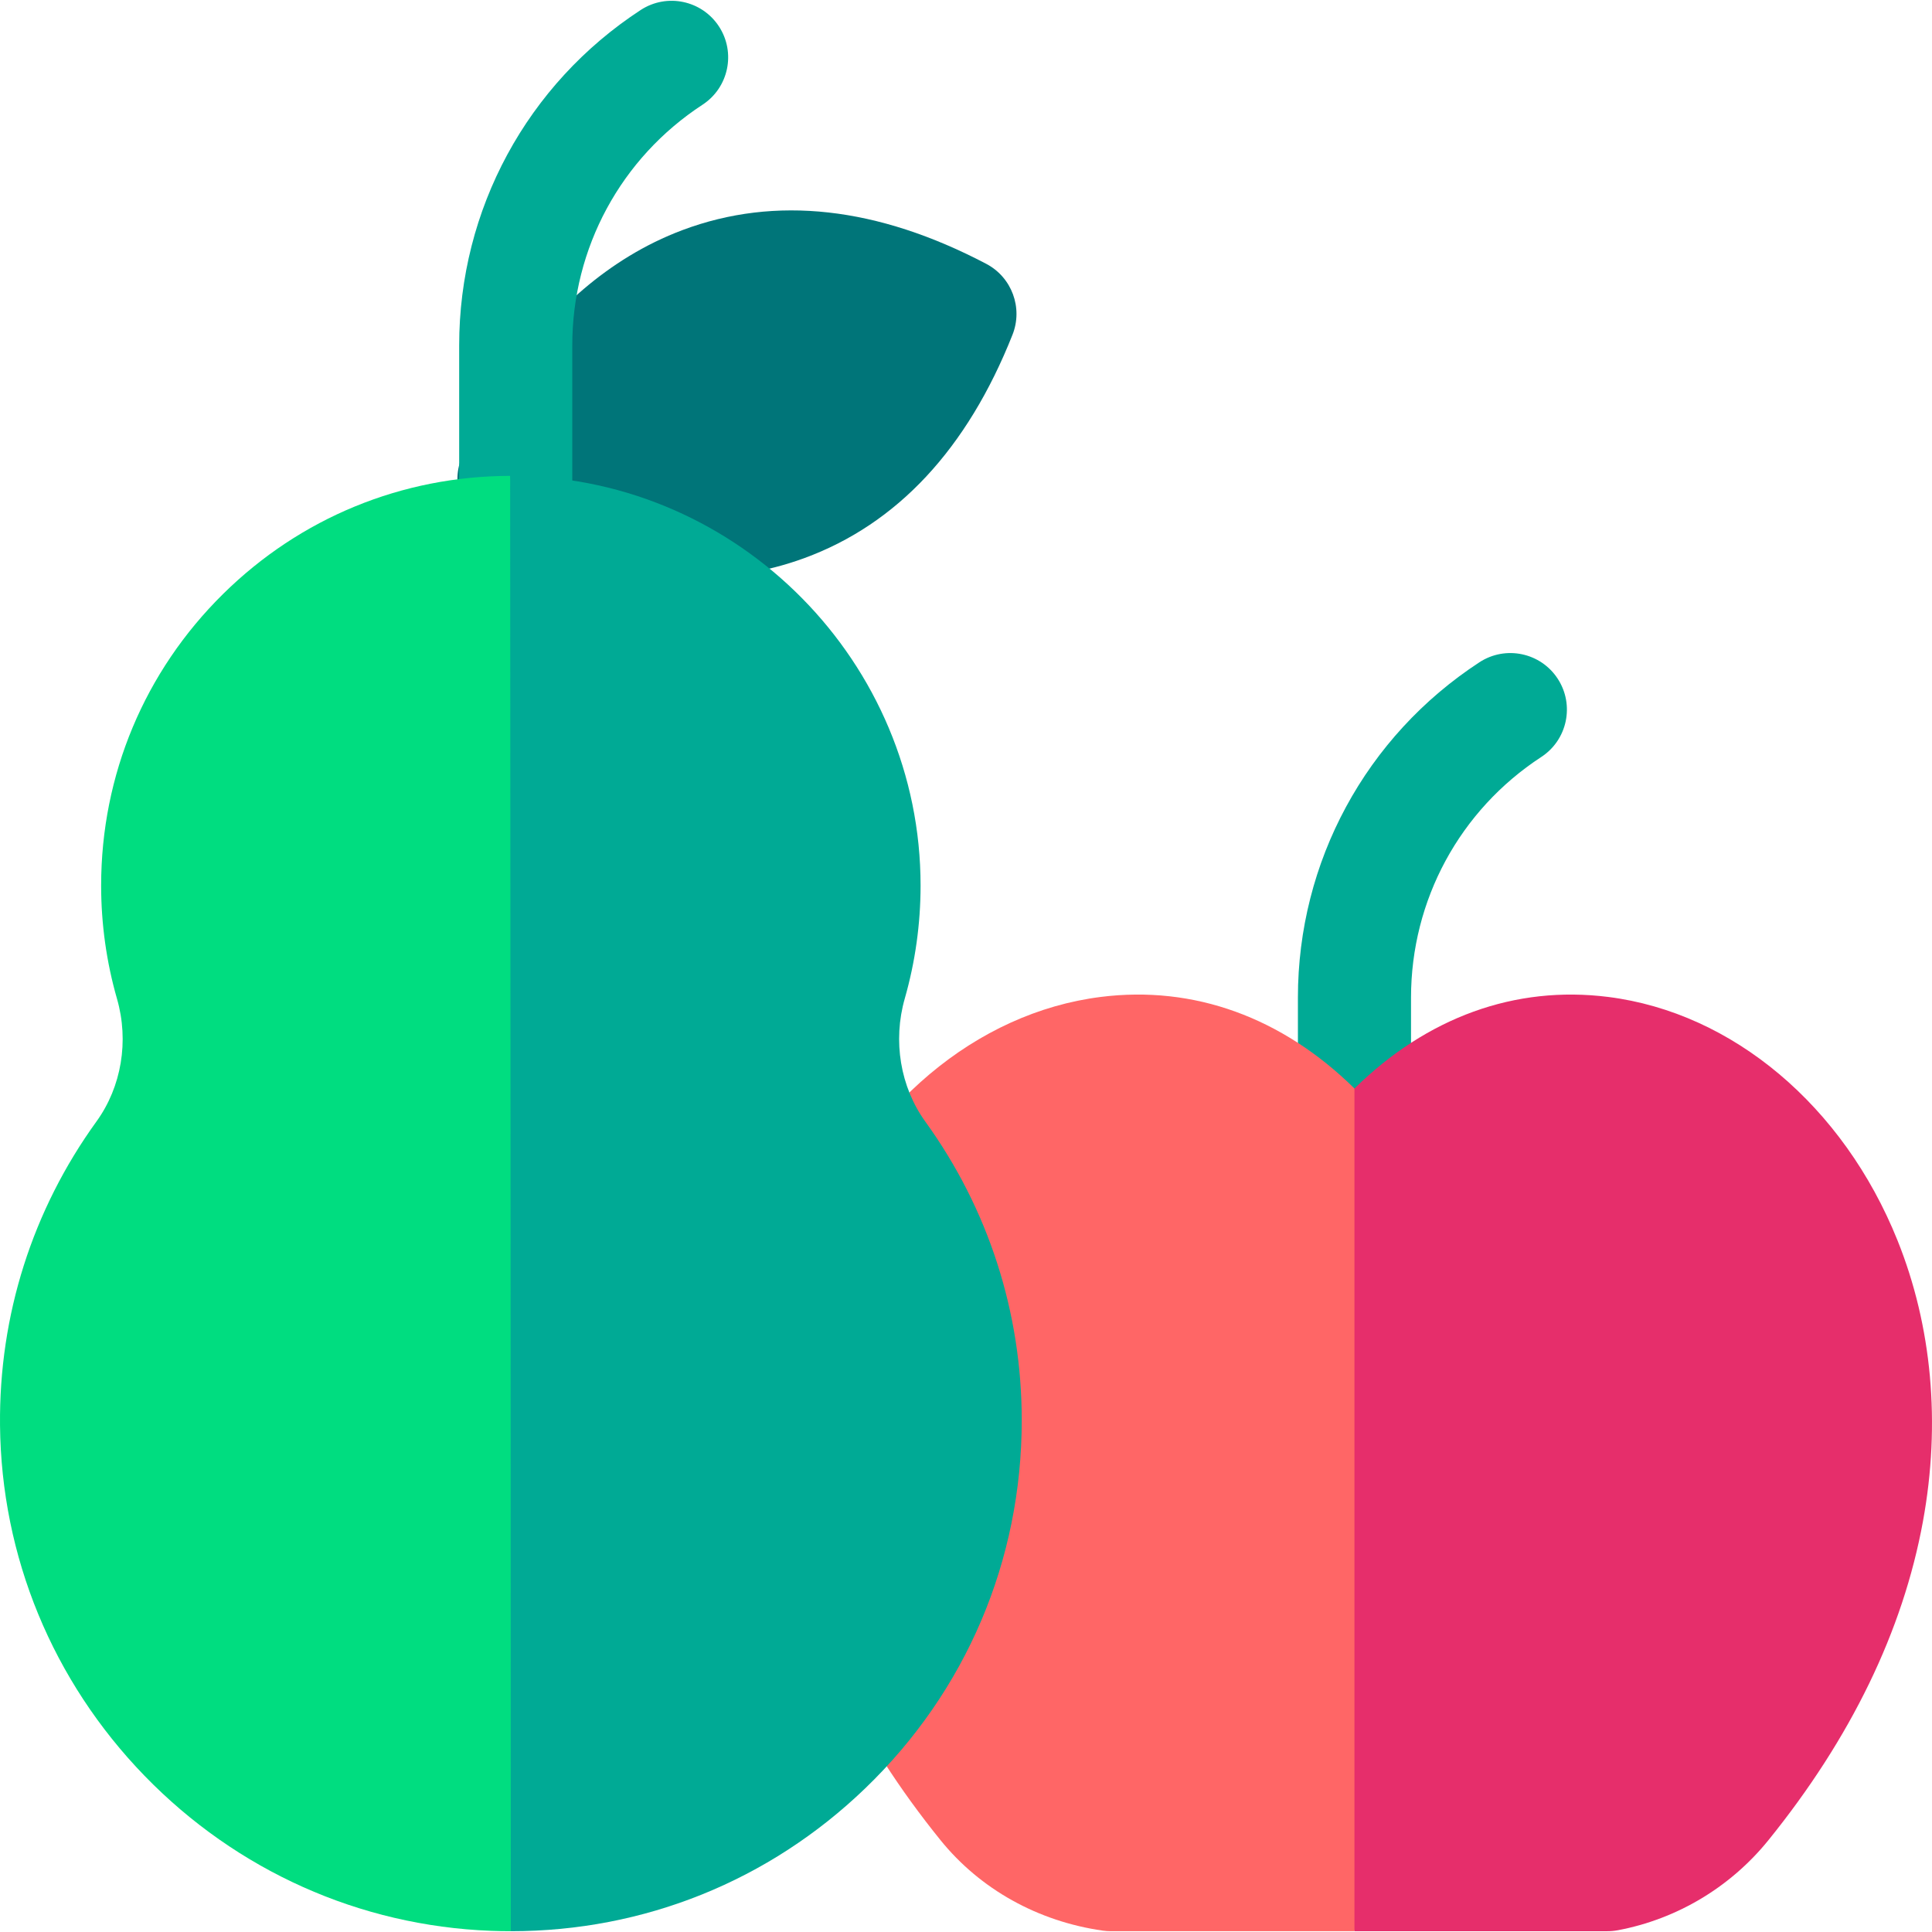 <svg id="Capa_1" enable-background="new 0 0 512 512" height="512" viewBox="0 0 512 512" width="512" xmlns="http://www.w3.org/2000/svg"><g><path d="m261.361 69.917c-28.825-15.142-55.891-18.157-80.45-8.957-40.674 15.235-57.959 58.738-58.675 60.582-2.743 7.065.221 15.067 6.905 18.64 1.301.696 24.68 12.963 53.401 12.963 9.793 0 20.213-1.428 30.583-5.227 24.625-9.021 43.196-28.941 55.197-59.208 2.825-7.123-.179-15.229-6.961-18.793z" fill="#007579"/><path d="m358.948 317.283c-8.277 0-14.988-6.71-14.988-14.988v-37.924c0-35.974 17.982-69.193 48.103-88.863 6.93-4.525 16.218-2.577 20.743 4.355 4.526 6.931 2.576 16.218-4.355 20.744-21.613 14.113-34.516 37.951-34.516 63.764v37.924c0 8.278-6.71 14.988-14.987 14.988z" fill="#00aa95"/><g><path d="m136.674 156.12c-8.277 0-14.988-6.71-14.988-14.988v-49.617c0-35.973 17.982-69.192 48.102-88.863 6.931-4.527 16.218-2.576 20.743 4.354 4.526 6.931 2.577 16.218-4.354 20.744-21.613 14.114-34.517 37.952-34.517 63.764v49.618c.001 8.278-6.709 14.988-14.986 14.988z" fill="#00aa95"/></g><g><path d="m358.948 288.464 21.066 87.77-21.066 135.554h-64.586c-.709 0-1.419-.05-2.128-.15-17.206-2.458-32.473-10.971-42.984-23.97-21.872-27.047-35.66-55.484-40.966-84.54-4.736-25.918-2.398-51.657 6.764-74.438 14.318-35.611 43.684-60.32 76.626-64.486 24.729-3.127 48.11 5.416 67.274 24.26z" fill="#f66"/></g><path d="m509.613 403.129c-5.306 29.056-19.094 57.492-40.966 84.54-10.052 12.43-24.21 20.903-39.867 23.86-.919.17-1.848.26-2.788.26h-67.044v-223.325c19.164-18.844 42.545-27.387 67.274-24.26 32.943 4.166 62.308 28.876 76.626 64.486 9.162 22.782 11.501 48.52 6.765 74.439z" fill="#e62e6b"/><path d="m135.373 511.789c-1.759 0-3.527-.03-5.286-.1-34.771-1.329-67.354-15.917-91.764-41.066-24.39-25.139-37.998-58.142-38.318-92.943-.27-29.136 8.573-56.973 25.579-80.503 6.615-9.152 8.643-21.292 5.425-32.473-2.788-9.722-4.206-19.823-4.206-30.015 0-29.286 11.49-56.743 32.343-77.306 20.443-20.163 47.381-31.214 76.047-31.274l29.261 180.345z" fill="#00dd80"/><path d="m270.771 376.401c0 37.149-14.738 71.79-41.515 97.559-25.459 24.509-58.601 37.828-93.802 37.828h-.08c-.01-64.946-.07-269.946-.18-385.679.57 0 1.139 0 1.719.01 59.041.819 107.071 49.529 107.051 108.6-.01 10.162-1.419 20.213-4.187 29.895-3.217 11.25-1.189 23.44 5.435 32.613 16.726 23.151 25.559 50.528 25.559 79.174z" fill="#00aa95"/></g></svg>